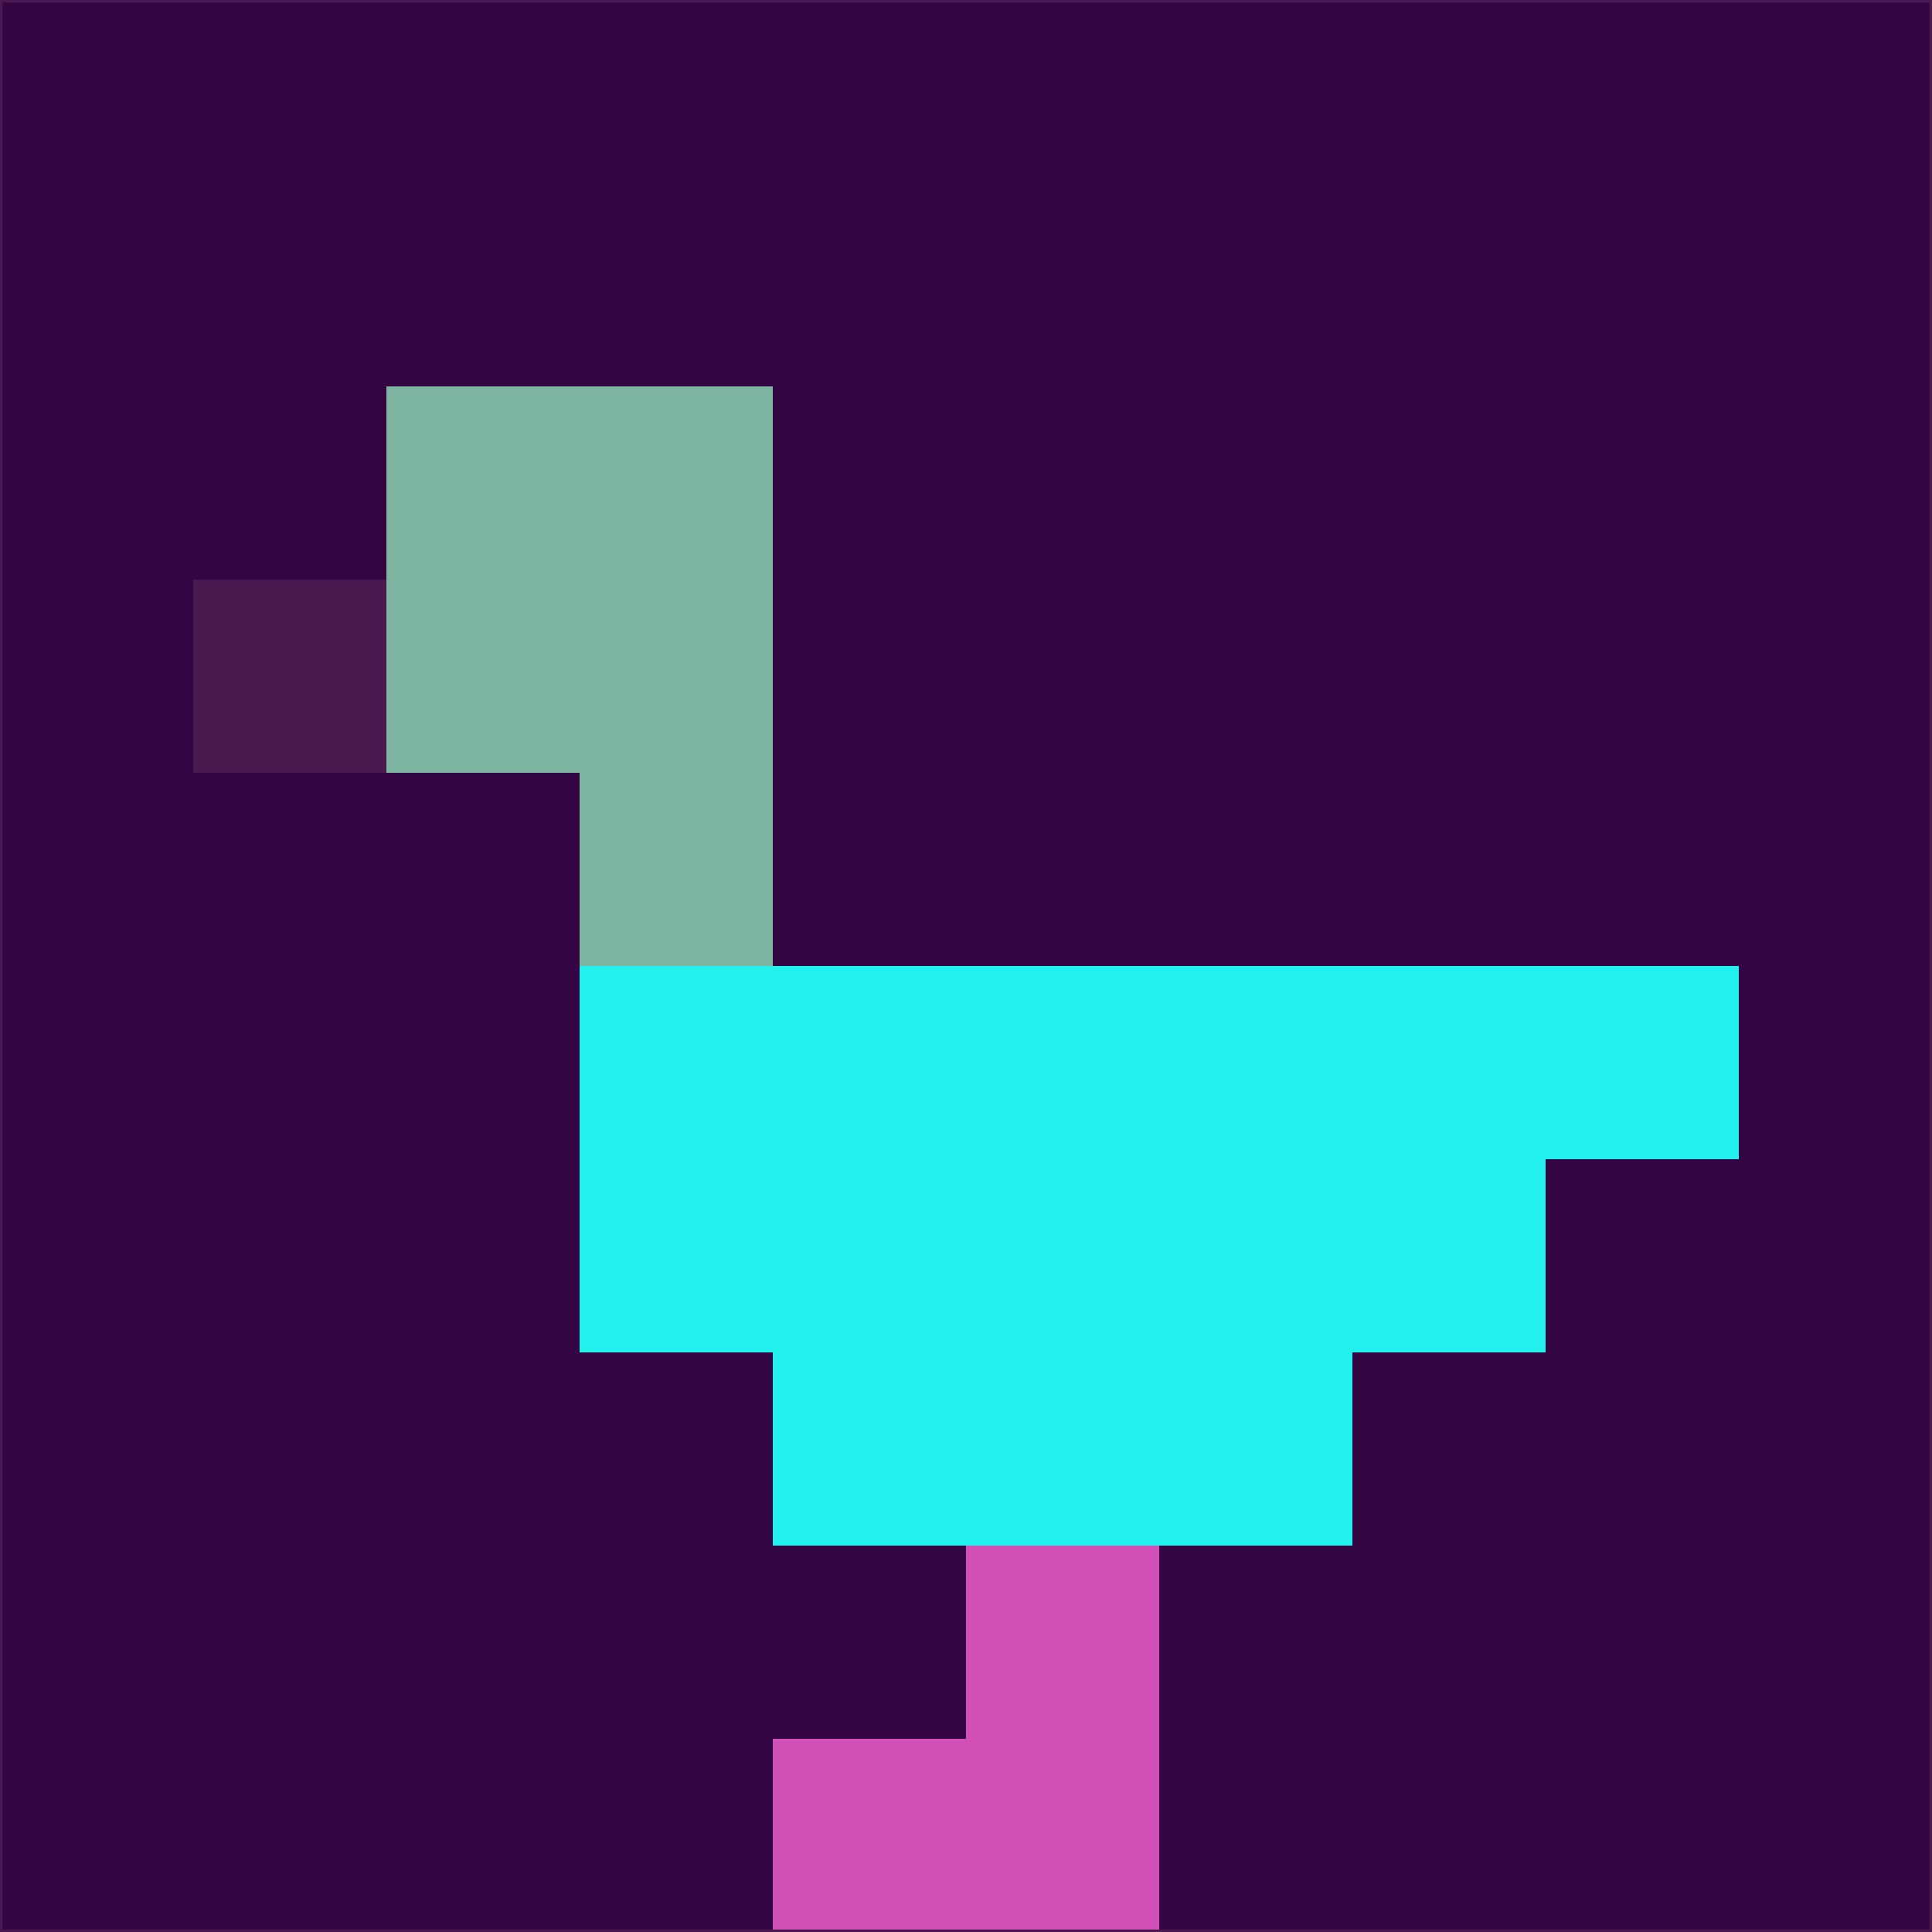 <svg xmlns="http://www.w3.org/2000/svg" version="1.1" width="785" height="785">
  <title>'goose-pfp-694263' by Dmitri Cherniak (Cyberpunk Edition)</title>
  <desc>
    seed=379038
    backgroundColor=#330643
    padding=20
    innerPadding=0
    timeout=500
    dimension=1
    border=false
    Save=function(){return n.handleSave()}
    frame=12

    Rendered at 2024-09-15T22:37:00.894Z
    Generated in 1ms
    Modified for Cyberpunk theme with new color scheme
  </desc>
  <defs/>
  <rect width="100%" height="100%" fill="#330643"/>
  <g>
    <g id="0-0">
      <rect x="0" y="0" height="785" width="785" fill="#330643"/>
      <g>
        <!-- Neon blue -->
        <rect id="0-0-2-2-2-2" x="157" y="157" width="157" height="157" fill="#7eb5a0"/>
        <rect id="0-0-3-2-1-4" x="235.5" y="157" width="78.5" height="314" fill="#7eb5a0"/>
        <!-- Electric purple -->
        <rect id="0-0-4-5-5-1" x="314" y="392.5" width="392.5" height="78.5" fill="#22f1ee"/>
        <rect id="0-0-3-5-5-2" x="235.5" y="392.5" width="392.5" height="157" fill="#22f1ee"/>
        <rect id="0-0-4-5-3-3" x="314" y="392.5" width="235.5" height="235.5" fill="#22f1ee"/>
        <!-- Neon pink -->
        <rect id="0-0-1-3-1-1" x="78.5" y="235.5" width="78.5" height="78.5" fill="#49194f"/>
        <!-- Cyber yellow -->
        <rect id="0-0-5-8-1-2" x="392.5" y="628" width="78.5" height="157" fill="#d251b8"/>
        <rect id="0-0-4-9-2-1" x="314" y="706.5" width="157" height="78.5" fill="#d251b8"/>
      </g>
      <rect x="0" y="0" stroke="#49194f" stroke-width="2" height="785" width="785" fill="none"/>
    </g>
  </g>
  <script xmlns=""/>
</svg>